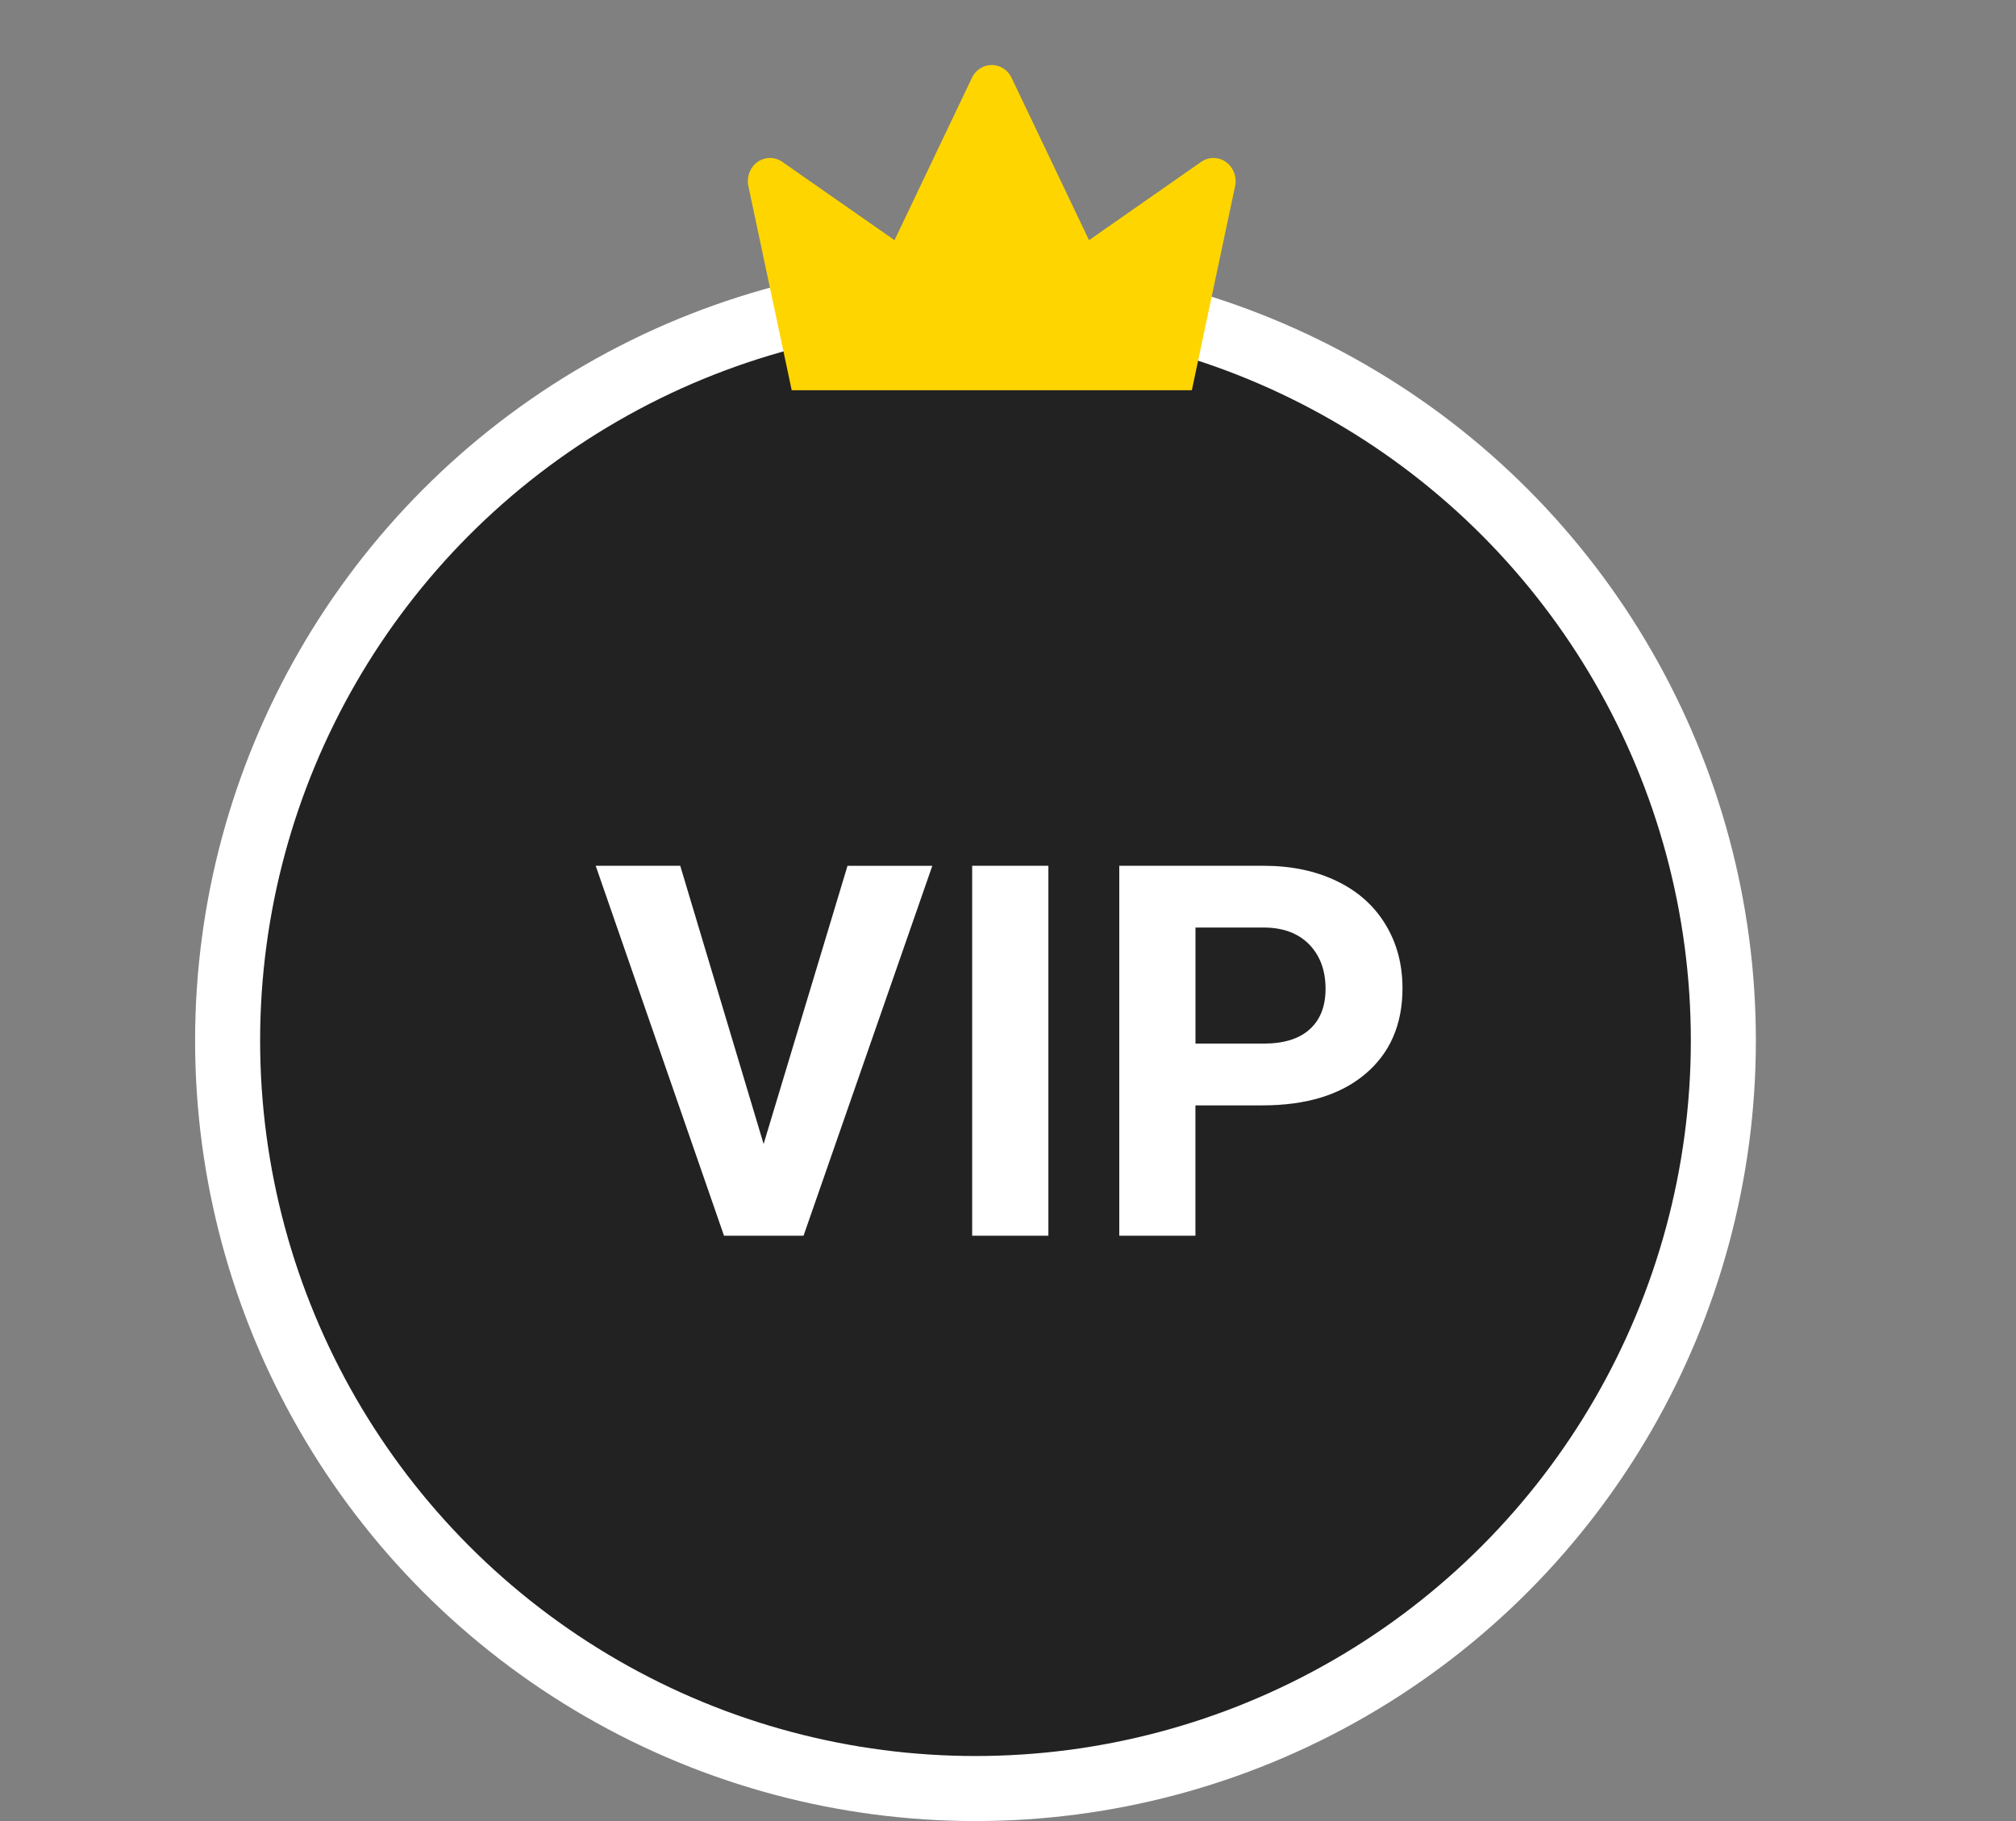<svg xmlns="http://www.w3.org/2000/svg" fill="none" viewBox="0 0 31 28"><rect x="0" y="0" width="31" height="28" fill="#808080" stroke="none"/><circle cx="15" cy="16" r="11.5" fill="#222" stroke="#fff"/><path fill="#FFD500" d="M12.174 6h6.153l.665-3.137a.373.373 0 00-.016-.208.355.355 0 00-.124-.164.33.33 0 00-.382-.002l-1.724 1.204-1.191-2.496a.351.351 0 00-.126-.144.33.33 0 00-.358 0 .351.351 0 00-.126.144l-1.19 2.496-1.725-1.204a.33.33 0 00-.382.002.355.355 0 00-.124.164.373.373 0 00-.016.208L12.174 6z"/><path fill="#fff" d="M11.742 17.59l1.29-4.277h1.304L12.356 19h-1.223L9.16 13.312h1.3l1.282 4.278zm4.38 1.41h-1.173v-5.688h1.172V19zm2.26-2.004V19h-1.171v-5.688h2.219c.427 0 .802.079 1.125.235.325.156.575.379.75.668.174.286.261.613.261.98 0 .558-.191.998-.574 1.32-.38.32-.907.481-1.582.481h-1.027zm0-.95h1.048c.31 0 .545-.072.707-.218.164-.146.246-.354.246-.625 0-.278-.082-.504-.246-.676-.164-.171-.39-.26-.68-.265h-1.074v1.785z"/></svg>